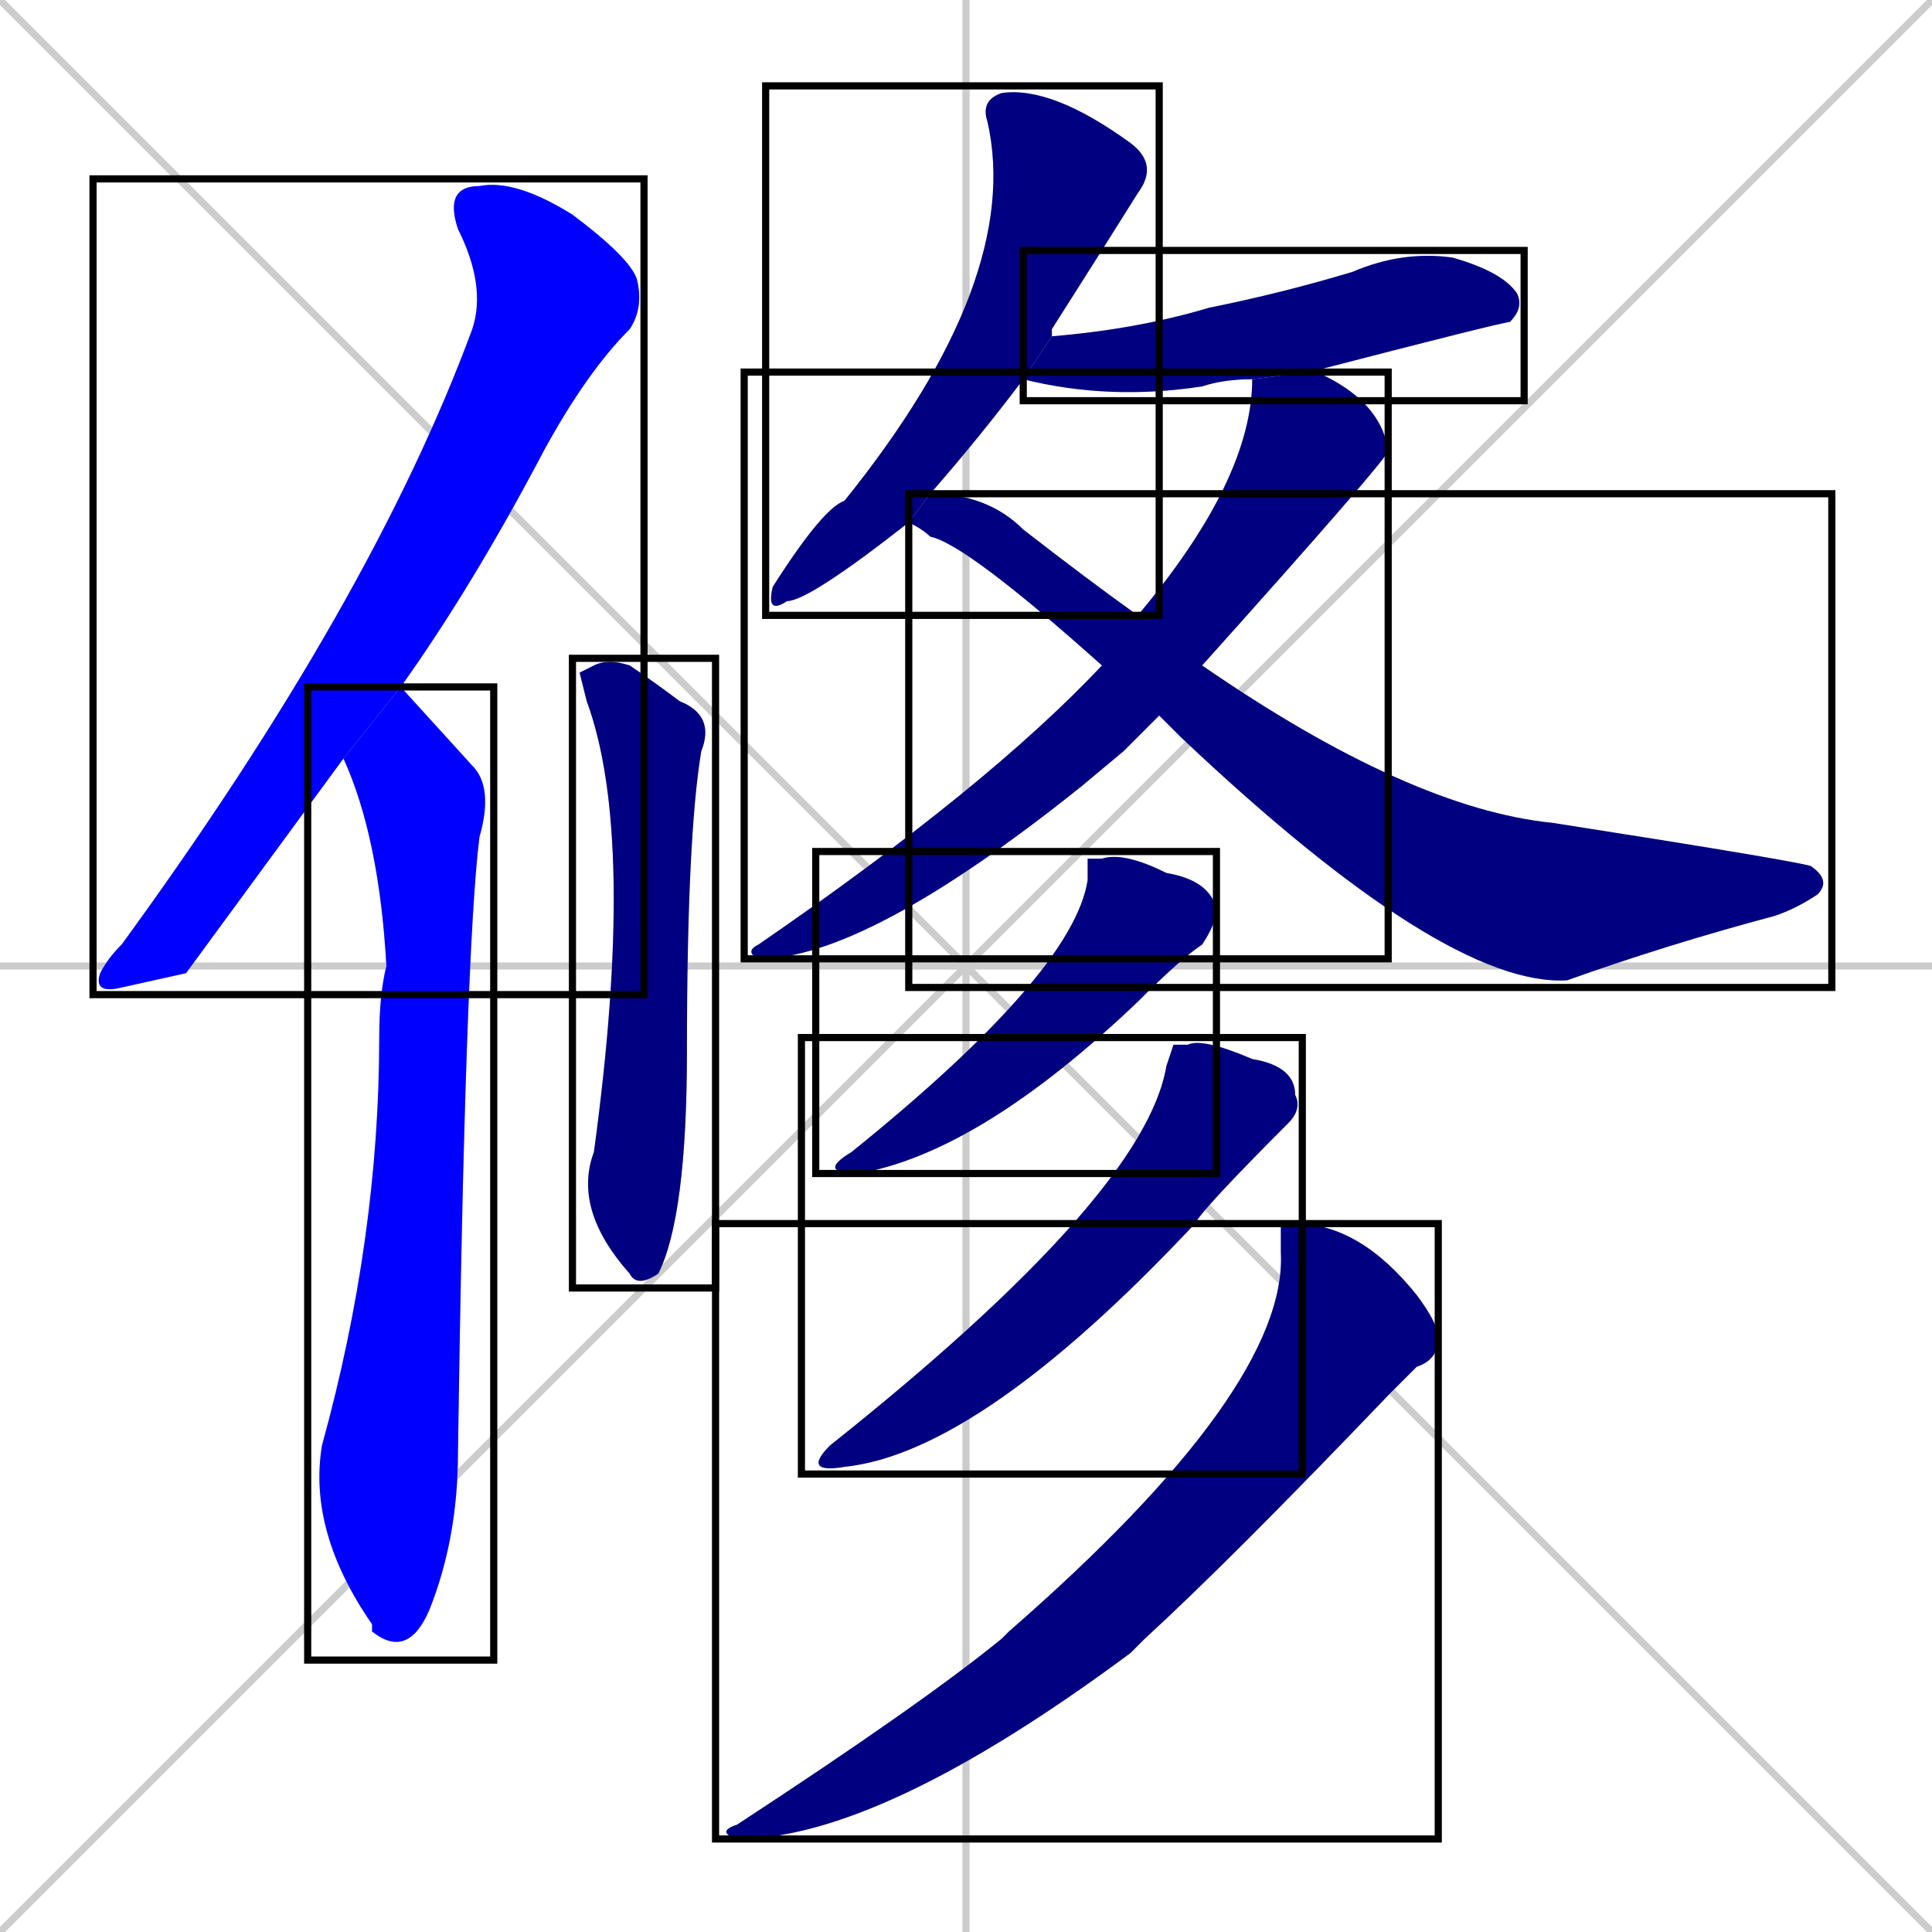 <svg xmlns="http://www.w3.org/2000/svg" xmlns:xlink="http://www.w3.org/1999/xlink" width="270" height="270"><defs><clipPath id="clip-mask-1"><use xlink:href="#rect-1" /></clipPath><clipPath id="clip-mask-2"><use xlink:href="#rect-2" /></clipPath><clipPath id="clip-mask-3"><use xlink:href="#rect-3" /></clipPath><clipPath id="clip-mask-4"><use xlink:href="#rect-4" /></clipPath><clipPath id="clip-mask-5"><use xlink:href="#rect-5" /></clipPath><clipPath id="clip-mask-6"><use xlink:href="#rect-6" /></clipPath><clipPath id="clip-mask-7"><use xlink:href="#rect-7" /></clipPath><clipPath id="clip-mask-8"><use xlink:href="#rect-8" /></clipPath><clipPath id="clip-mask-9"><use xlink:href="#rect-9" /></clipPath><clipPath id="clip-mask-10"><use xlink:href="#rect-10" /></clipPath></defs><path d="M 0 0 L 270 270 M 270 0 L 0 270 M 135 0 L 135 270 M 0 135 L 270 135" stroke="#CCCCCC" /><path d="M 26 136 L 17 138 Q 13 139 14 136 Q 15 134 17 132 Q 52 84 66 46 Q 68 40 64 32 Q 62 26 67 26 Q 72 25 80 30 Q 88 36 89 39 Q 90 43 88 46 Q 82 52 76 63 Q 66 82 56 96 L 48 106" fill="#CCCCCC"/><path d="M 56 96 Q 56 96 66 107 Q 69 110 67 117 Q 65 133 64 203 Q 64 215 60 225 Q 57 232 52 228 Q 52 227 52 227 Q 43 214 45 202 Q 53 173 53 145 Q 53 139 54 135 Q 53 117 48 106" fill="#CCCCCC"/><path d="M 81 94 L 83 93 Q 85 92 88 93 Q 91 95 95 98 Q 100 100 98 105 Q 96 117 96 147 Q 96 170 92 178 Q 89 180 88 178 Q 80 169 83 161 Q 89 117 82 98" fill="#CCCCCC"/><path d="M 127 73 Q 113 84 110 84 Q 107 86 108 82 Q 115 71 118 70 Q 143 39 138 17 Q 137 14 140 13 Q 147 12 158 20 Q 162 23 159 27 Q 154 35 147 46 Q 147 47 147 47 L 143 53 Q 137 61 130 69" fill="#CCCCCC"/><path d="M 175 53 Q 171 53 168 54 Q 155 56 143 53 L 147 47 Q 159 46 169 43 Q 179 41 189 38 Q 196 35 203 36 Q 210 38 212 41 Q 213 43 211 45 Q 210 45 183 52" fill="#CCCCCC"/><path d="M 157 105 L 151 110 Q 121 134 106 134 Q 104 133 106 132 Q 138 110 154 93 L 159 86 Q 159 86 159 86 Q 175 67 175 53 L 183 52 Q 183 52 184 52 Q 193 56 194 63 Q 194 64 168 93 L 162 100" fill="#CCCCCC"/><path d="M 154 93 Q 135 76 130 75 Q 129 74 127 73 L 130 69 Q 138 69 143 74 Q 152 81 159 86 L 168 93 Q 197 113 217 115 Q 249 120 253 121 Q 256 123 254 125 Q 251 127 248 128 Q 233 132 219 137 Q 202 138 165 103 Q 163 101 162 100" fill="#CCCCCC"/><path d="M 152 120 L 154 120 Q 157 119 163 122 Q 169 123 170 127 Q 170 129 168 132 Q 165 134 159 140 Q 137 161 120 164 Q 114 164 119 161 Q 150 136 152 123" fill="#CCCCCC"/><path d="M 164 146 L 166 146 Q 168 145 175 148 Q 181 149 181 153 Q 182 155 180 157 Q 168 169 167 171 Q 137 203 118 205 Q 112 206 116 202 Q 160 167 163 149" fill="#CCCCCC"/><path d="M 179 171 L 181 171 Q 190 171 198 181 Q 201 185 201 187 Q 201 190 198 191 Q 196 193 194 195 Q 172 218 160 229 Q 159 230 158 231 Q 123 257 103 257 Q 100 256 103 255 Q 129 238 140 229 Q 140 229 141 228 Q 180 194 179 175" fill="#CCCCCC"/><path d="M 26 136 L 17 138 Q 13 139 14 136 Q 15 134 17 132 Q 52 84 66 46 Q 68 40 64 32 Q 62 26 67 26 Q 72 25 80 30 Q 88 36 89 39 Q 90 43 88 46 Q 82 52 76 63 Q 66 82 56 96 L 48 106" fill="#0000ff" clip-path="url(#clip-mask-1)" /><path d="M 56 96 Q 56 96 66 107 Q 69 110 67 117 Q 65 133 64 203 Q 64 215 60 225 Q 57 232 52 228 Q 52 227 52 227 Q 43 214 45 202 Q 53 173 53 145 Q 53 139 54 135 Q 53 117 48 106" fill="#0000ff" clip-path="url(#clip-mask-2)" /><path d="M 81 94 L 83 93 Q 85 92 88 93 Q 91 95 95 98 Q 100 100 98 105 Q 96 117 96 147 Q 96 170 92 178 Q 89 180 88 178 Q 80 169 83 161 Q 89 117 82 98" fill="#000080" clip-path="url(#clip-mask-3)" /><path d="M 127 73 Q 113 84 110 84 Q 107 86 108 82 Q 115 71 118 70 Q 143 39 138 17 Q 137 14 140 13 Q 147 12 158 20 Q 162 23 159 27 Q 154 35 147 46 Q 147 47 147 47 L 143 53 Q 137 61 130 69" fill="#000080" clip-path="url(#clip-mask-4)" /><path d="M 175 53 Q 171 53 168 54 Q 155 56 143 53 L 147 47 Q 159 46 169 43 Q 179 41 189 38 Q 196 35 203 36 Q 210 38 212 41 Q 213 43 211 45 Q 210 45 183 52" fill="#000080" clip-path="url(#clip-mask-5)" /><path d="M 157 105 L 151 110 Q 121 134 106 134 Q 104 133 106 132 Q 138 110 154 93 L 159 86 Q 159 86 159 86 Q 175 67 175 53 L 183 52 Q 183 52 184 52 Q 193 56 194 63 Q 194 64 168 93 L 162 100" fill="#000080" clip-path="url(#clip-mask-6)" /><path d="M 154 93 Q 135 76 130 75 Q 129 74 127 73 L 130 69 Q 138 69 143 74 Q 152 81 159 86 L 168 93 Q 197 113 217 115 Q 249 120 253 121 Q 256 123 254 125 Q 251 127 248 128 Q 233 132 219 137 Q 202 138 165 103 Q 163 101 162 100" fill="#000080" clip-path="url(#clip-mask-7)" /><path d="M 152 120 L 154 120 Q 157 119 163 122 Q 169 123 170 127 Q 170 129 168 132 Q 165 134 159 140 Q 137 161 120 164 Q 114 164 119 161 Q 150 136 152 123" fill="#000080" clip-path="url(#clip-mask-8)" /><path d="M 164 146 L 166 146 Q 168 145 175 148 Q 181 149 181 153 Q 182 155 180 157 Q 168 169 167 171 Q 137 203 118 205 Q 112 206 116 202 Q 160 167 163 149" fill="#000080" clip-path="url(#clip-mask-9)" /><path d="M 179 171 L 181 171 Q 190 171 198 181 Q 201 185 201 187 Q 201 190 198 191 Q 196 193 194 195 Q 172 218 160 229 Q 159 230 158 231 Q 123 257 103 257 Q 100 256 103 255 Q 129 238 140 229 Q 140 229 141 228 Q 180 194 179 175" fill="#000080" clip-path="url(#clip-mask-10)" /><rect x="13" y="25" width="77" height="114" id="rect-1" fill="transparent" stroke="#000000"><animate attributeName="y" from="-89" to="25" dur="0.422" begin="0; animate10.end + 1s" id="animate1" fill="freeze"/></rect><rect x="43" y="96" width="26" height="136" id="rect-2" fill="transparent" stroke="#000000"><set attributeName="y" to="-40" begin="0; animate10.end + 1s" /><animate attributeName="y" from="-40" to="96" dur="0.504" begin="animate1.end + 0.5" id="animate2" fill="freeze"/></rect><rect x="80" y="92" width="20" height="88" id="rect-3" fill="transparent" stroke="#000000"><set attributeName="y" to="4" begin="0; animate10.end + 1s" /><animate attributeName="y" from="4" to="92" dur="0.326" begin="animate2.end + 0.5" id="animate3" fill="freeze"/></rect><rect x="107" y="12" width="55" height="74" id="rect-4" fill="transparent" stroke="#000000"><set attributeName="y" to="-62" begin="0; animate10.end + 1s" /><animate attributeName="y" from="-62" to="12" dur="0.274" begin="animate3.end + 0.5" id="animate4" fill="freeze"/></rect><rect x="143" y="35" width="70" height="21" id="rect-5" fill="transparent" stroke="#000000"><set attributeName="x" to="73" begin="0; animate10.end + 1s" /><animate attributeName="x" from="73" to="143" dur="0.259" begin="animate4.end + 0.5" id="animate5" fill="freeze"/></rect><rect x="104" y="52" width="90" height="82" id="rect-6" fill="transparent" stroke="#000000"><set attributeName="y" to="-30" begin="0; animate10.end + 1s" /><animate attributeName="y" from="-30" to="52" dur="0.304" begin="animate5.end + 0.5" id="animate6" fill="freeze"/></rect><rect x="127" y="69" width="129" height="69" id="rect-7" fill="transparent" stroke="#000000"><set attributeName="x" to="-2" begin="0; animate10.end + 1s" /><animate attributeName="x" from="-2" to="127" dur="0.478" begin="animate6.end + 0.5" id="animate7" fill="freeze"/></rect><rect x="114" y="119" width="56" height="45" id="rect-8" fill="transparent" stroke="#000000"><set attributeName="y" to="74" begin="0; animate10.end + 1s" /><animate attributeName="y" from="74" to="119" dur="0.167" begin="animate7.end + 0.5" id="animate8" fill="freeze"/></rect><rect x="112" y="145" width="70" height="61" id="rect-9" fill="transparent" stroke="#000000"><set attributeName="y" to="84" begin="0; animate10.end + 1s" /><animate attributeName="y" from="84" to="145" dur="0.226" begin="animate8.end + 0.5" id="animate9" fill="freeze"/></rect><rect x="100" y="171" width="101" height="86" id="rect-10" fill="transparent" stroke="#000000"><set attributeName="y" to="85" begin="0; animate10.end + 1s" /><animate attributeName="y" from="85" to="171" dur="0.319" begin="animate9.end + 0.5" id="animate10" fill="freeze"/></rect></svg>